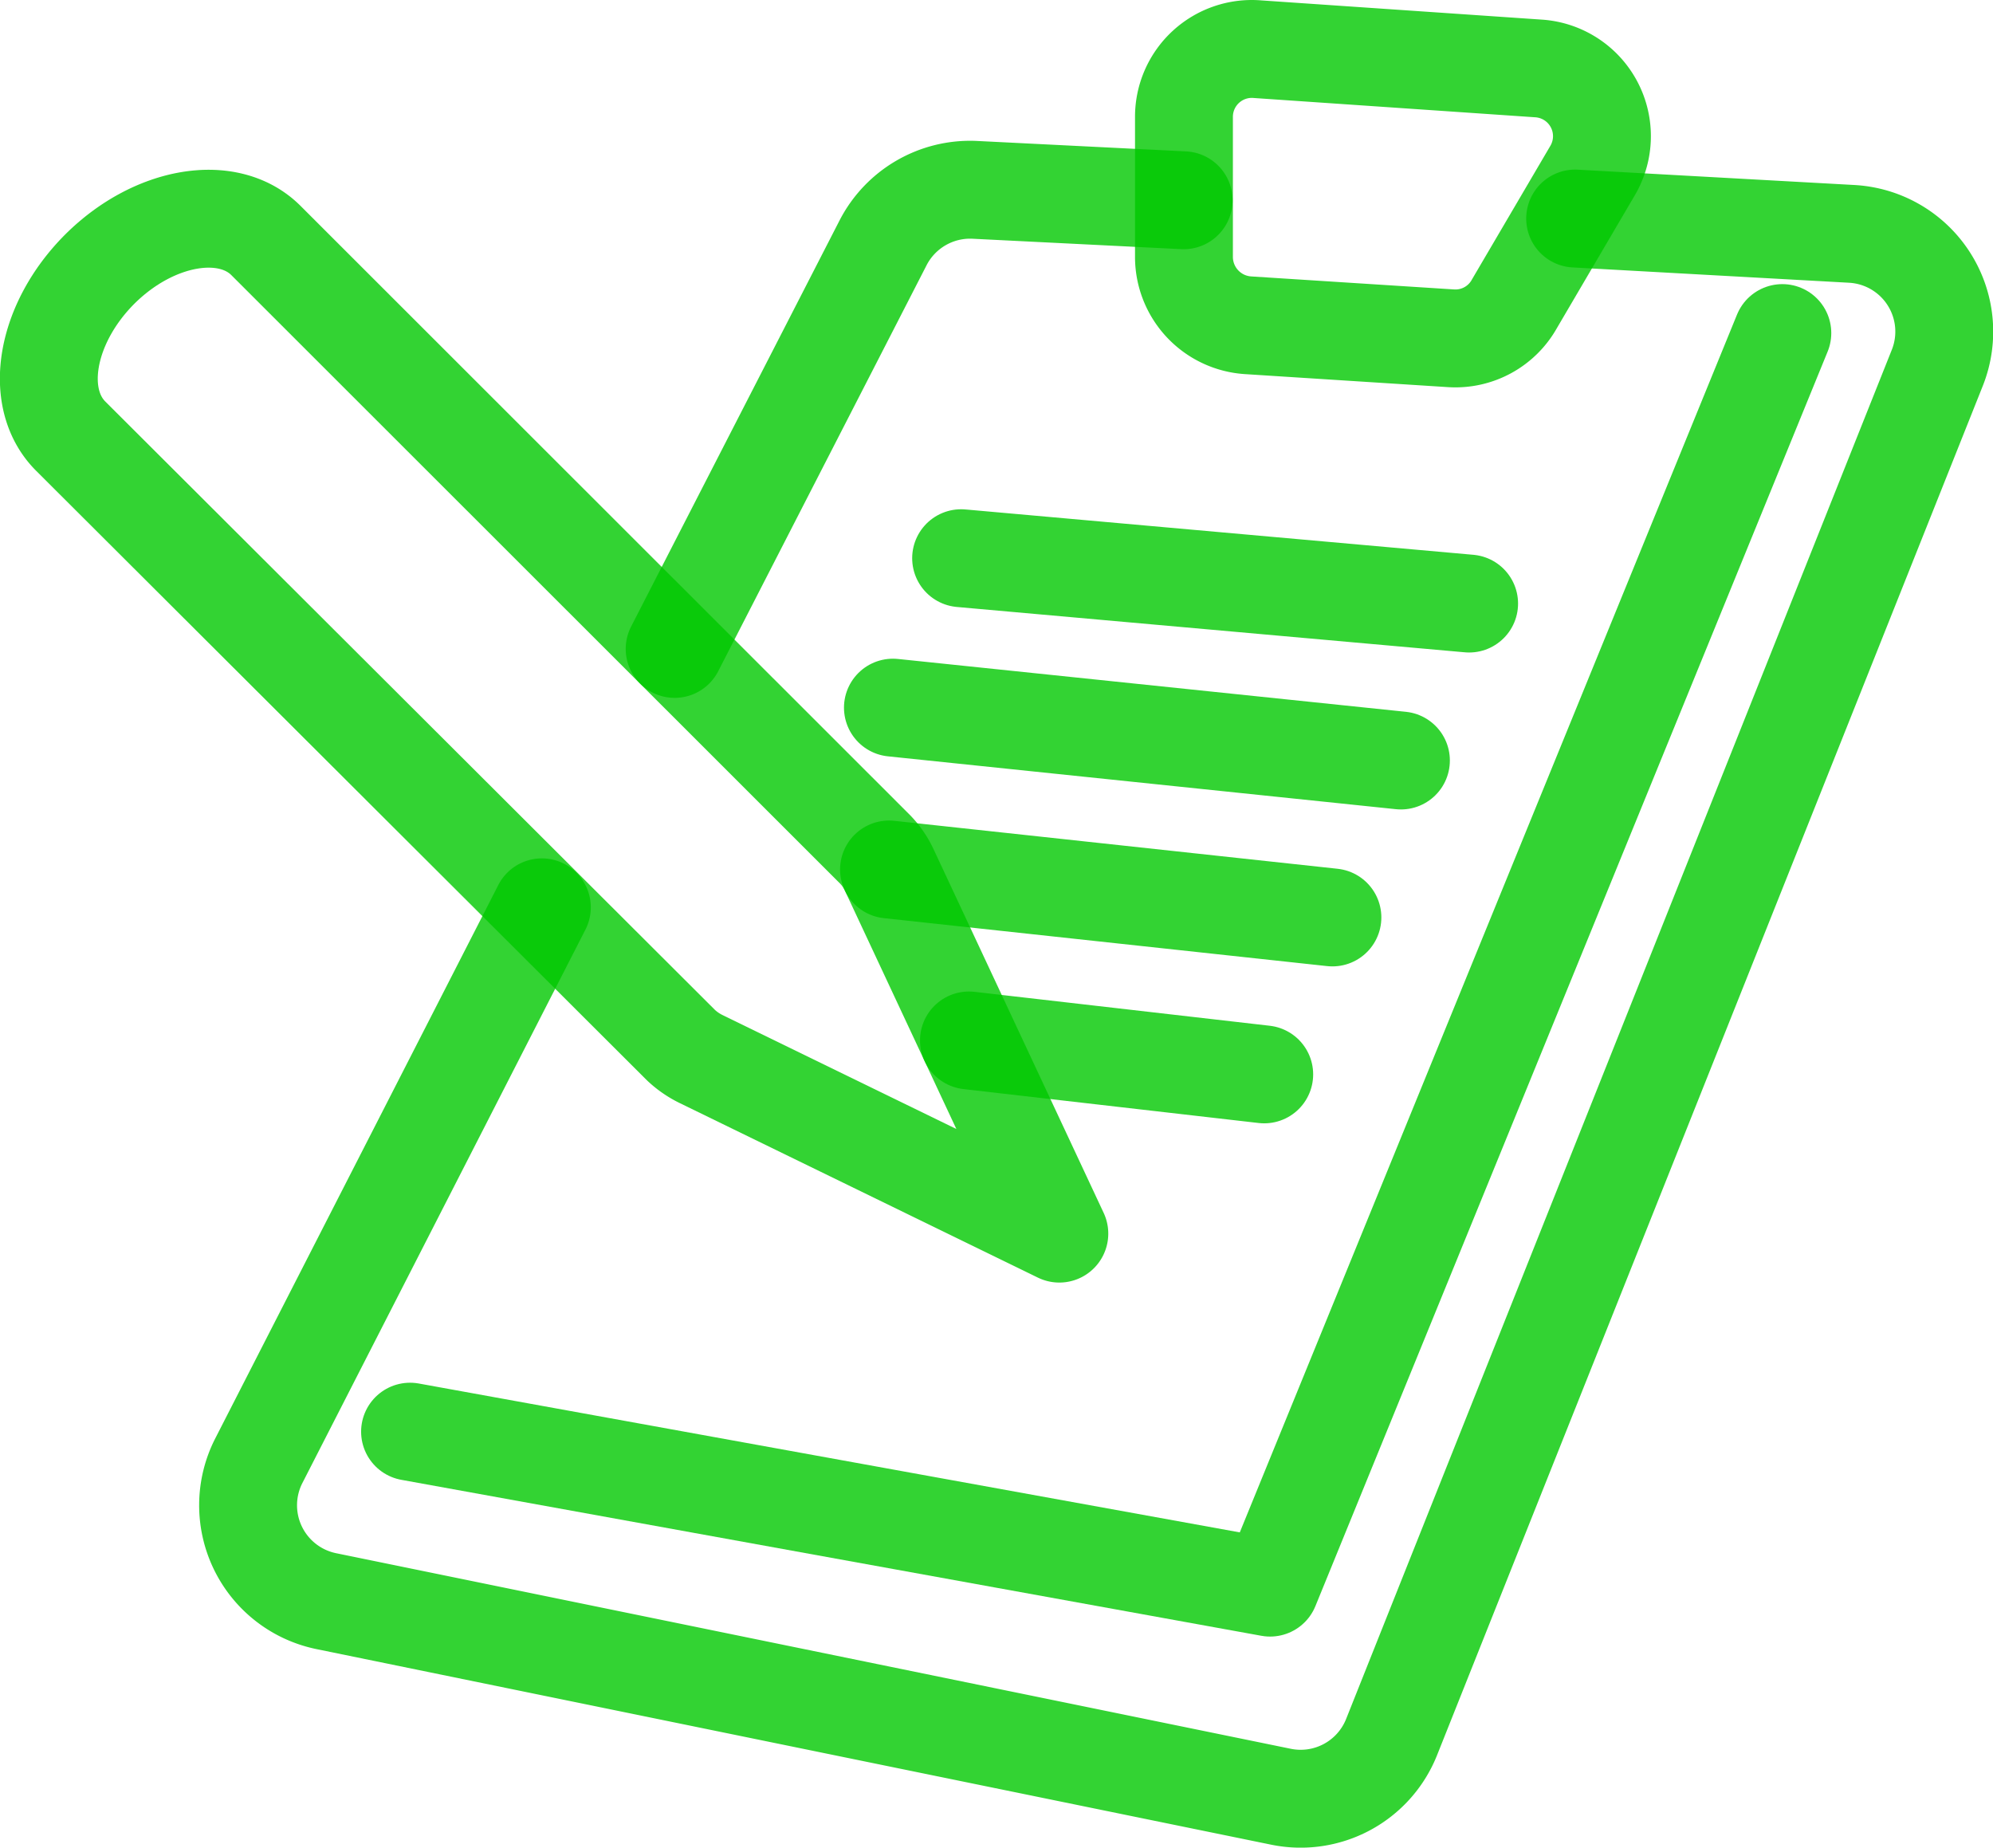 <?xml version="1.0" encoding="UTF-8" standalone="no"?>
<svg
   xmlns:dc="http://purl.org/dc/elements/1.1/"
   xmlns:cc="http://creativecommons.org/ns#"
   xmlns:rdf="http://www.w3.org/1999/02/22-rdf-syntax-ns#"
   xmlns:svg="http://www.w3.org/2000/svg"
   xmlns="http://www.w3.org/2000/svg"
   xmlns:sodipodi="http://sodipodi.sourceforge.net/DTD/sodipodi-0.dtd"
   xmlns:inkscape="http://www.inkscape.org/namespaces/inkscape"
   viewBox="0 0 61.085 56.627"
   version="1.1"
   id="svg4538"
   sodipodi:docname="note_closed.svg"
   inkscape:version="0.92.3 (2405546, 2018-03-11)"
   width="61.085"
   height="56.627"
   inkscape:export-filename="C:\Users\simon\git\osmeditor4android\src\main\res\drawable-xhdpi\note_closed.png"
   inkscape:export-xdpi="74.593346"
   inkscape:export-ydpi="74.593346">
  <defs
     id="defs4542" />
  <sodipodi:namedview
     pagecolor="#ffffff"
     bordercolor="#666666"
     borderopacity="1"
     objecttolerance="10"
     gridtolerance="10"
     guidetolerance="10"
     inkscape:pageopacity="0"
     inkscape:pageshadow="2"
     inkscape:window-width="1229"
     inkscape:window-height="876"
     id="namedview4540"
     showgrid="false"
     inkscape:zoom="5.33"
     inkscape:cx="-51.440453"
     inkscape:cy="28.319402"
     inkscape:window-x="383"
     inkscape:window-y="237"
     inkscape:window-maximized="0"
     inkscape:current-layer="svg4538"
     fit-margin-top="0"
     fit-margin-left="0"
     fit-margin-right="0"
     fit-margin-bottom="0" />
  <title
     id="title4518">wlm-icon-note-black</title>
  <path
     style="fill:none;stroke:#00c800;stroke-width:3;stroke-linecap:round;stroke-linejoin:round;stroke-opacity:0.8"
     inkscape:connector-curvature="0"
     d="m 20.678,19.888 6.39,-12.45 a 3,3 0 0 1 2.8,-1.62 l 6.41,0.32"
     id="path4520" />
  <path
     style="fill:none;stroke:#00c800;stroke-width:3;stroke-linecap:round;stroke-linejoin:round;stroke-opacity:0.8"
     inkscape:connector-curvature="0"
     d="m 48.278,6.698 8.48,0.47 a 3,3 0 0 1 2.63,4.08 l -16.74,42 a 3,3 0 0 1 -3.38,1.82 l -29.29,-6 a 3,3 0 0 1 -2.05,-4.29 l 8.68,-16.97"
     id="path4522" />
  <polyline
     style="fill:none;stroke:#00c800;stroke-width:3;stroke-linecap:round;stroke-linejoin:round;stroke-opacity:0.8"
     points="64.08 21.9 48.38 60.35 22.02 55.57"
     id="polyline4524"
     transform="translate(-9.452,-11.692)" />
  <path
     style="fill:none;stroke:#00c800;stroke-width:3;stroke-linecap:round;stroke-linejoin:round;stroke-opacity:0.8"
     inkscape:connector-curvature="0"
     d="m 44.478,10.368 -6.24,-0.4 a 2.1,2.1 0 0 1 -1.95,-2.09 v -4.29 a 2.08,2.08 0 0 1 2.26,-2.08 l 8.61,0.59 a 2.08,2.08 0 0 1 1.66,3.12 l -2.4,4.09 a 2.07,2.07 0 0 1 -1.94,1.06 z"
     id="path4526" />
  <line
     style="fill:none;stroke:#00c800;stroke-width:3;stroke-linecap:round;stroke-linejoin:round;stroke-opacity:0.8"
     x1="29.458"
     y1="17.108"
     x2="45.028"
     y2="18.498"
     id="line4528" />
  <line
     style="fill:none;stroke:#00c800;stroke-width:3;stroke-linecap:round;stroke-linejoin:round;stroke-opacity:0.8"
     x1="27.368"
     y1="21.688"
     x2="42.938"
     y2="23.308"
     id="line4530" />
  <line
     style="fill:none;stroke:#00c800;stroke-width:3;stroke-linecap:round;stroke-linejoin:round;stroke-opacity:0.8"
     x1="27.248"
     y1="26.648"
     x2="40.838"
     y2="28.118"
     id="line4532" />
  <line
     style="fill:none;stroke:#00c800;stroke-width:3;stroke-linecap:round;stroke-linejoin:round;stroke-opacity:0.8"
     x1="29.698"
     y1="31.888"
     x2="38.748"
     y2="32.928"
     id="line4534" />
  <path
     d="m 27.248,26.648 5.22,11.16 -11,-5.36 a 2.49,2.49 0 0 1 -0.59,-0.41 l -18.71,-18.67 c -1.17,-1.17 -0.77,-3.45 0.88,-5.11 v 0 c 1.66,-1.66 3.95,-2.05 5.11,-0.88 l 18.66,18.65 a 2.29,2.29 0 0 1 0.43,0.62 z"
     id="path4536"
     style="fill:none;stroke:#00c800;stroke-width:3;stroke-linecap:round;stroke-linejoin:round;stroke-opacity:0.8"
     inkscape:connector-curvature="0" />
</svg>
